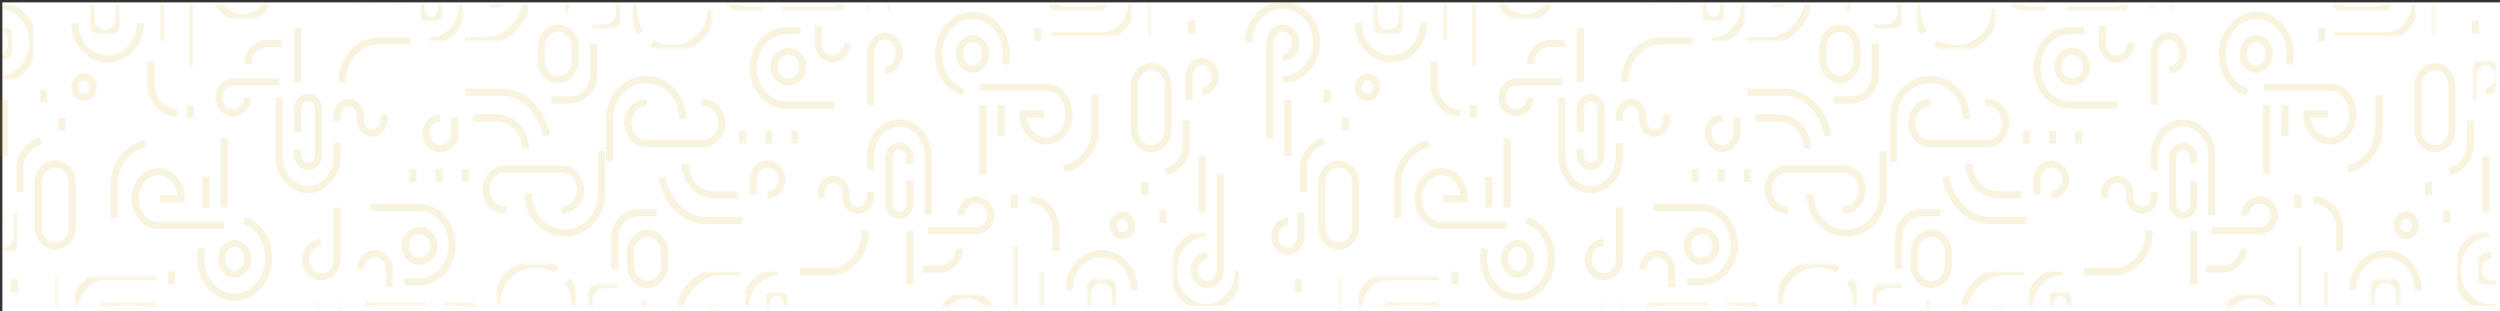 <?xml version="1.0" encoding="UTF-8"?>
<svg width="1052px" height="131px" viewBox="0 0 1052 131" version="1.1" xmlns="http://www.w3.org/2000/svg" xmlns:xlink="http://www.w3.org/1999/xlink">
    <rect x="0" y="0" width="1052" height="131" fill="#333333" stroke="none"/>
    <!-- Generator: Sketch 63 (92445) - https://sketch.com -->
    <title>Group 4</title>
    <desc>Created with Sketch.</desc>
    <defs>
        <polygon id="path-1" points="0.003 0.616 33.075 0.616 33.075 18.356 0.003 18.356"></polygon>
        <polygon id="path-3" points="0.665 0.767 23.815 0.767 23.815 10.865 0.665 10.865"></polygon>
        <polygon id="path-5" points="0.757 0.767 26.112 0.767 26.112 1.162 0.757 1.162"></polygon>
        <polygon id="path-7" points="0.08 0.767 13.31 0.767 13.31 2.239 0.08 2.239"></polygon>
        <polygon id="path-9" points="0.168 0.184 12.879 0.184 12.879 31.451 0.168 31.451"></polygon>
        <polygon id="path-11" points="0.944 0.767 25.197 0.767 25.197 6.552 0.944 6.552"></polygon>
        <polygon id="path-13" points="0.033 0.767 45.231 0.767 45.231 16.256 0.033 16.256"></polygon>
        <polygon id="path-15" points="0.102 0.767 11.125 0.767 11.125 27.037 0.102 27.037"></polygon>
        <polygon id="path-17" points="0.033 0.767 8.852 0.767 8.852 7.631 0.033 7.631"></polygon>
        <polygon id="path-19" points="0.112 0.767 27.672 0.767 27.672 16.256 0.112 16.256"></polygon>
        <polygon id="path-21" points="0.873 0.767 12.999 0.767 12.999 16.256 0.873 16.256"></polygon>
        <polygon id="path-23" points="0.132 0.767 12.258 0.767 12.258 13.022 0.132 13.022"></polygon>
        <polygon id="path-25" points="0.168 0.116 4.06 0.116 4.06 46.478 0.168 46.478"></polygon>
        <polygon id="path-27" points="0.439 0.177 25.794 0.177 25.794 1.744 0.439 1.744"></polygon>
        <polygon id="path-29" points="0.517 0.144 34.691 0.144 34.691 12.493 0.517 12.493"></polygon>
        <polygon id="path-31" points="0.3 0.144 1.3 0.144 1.3 12.493 0.3 12.493"></polygon>
        <polygon id="path-33" points="0.168 0.55 6.265 0.55 6.265 16.723 0.168 16.723"></polygon>
        <polygon id="path-35" points="0.78 0.178 27.238 0.178 27.238 1.744 0.78 1.744"></polygon>
        <polygon id="path-37" points="0.955 0.178 18.594 0.178 18.594 1.744 0.955 1.744"></polygon>
        <polygon id="path-39" points="0.359 0.178 1.359 0.178 1.359 1.744 0.359 1.744"></polygon>
        <polygon id="path-41" points="0.54 0.178 1.54 0.178 1.54 1.744 0.54 1.744"></polygon>
        <polygon id="path-43" points="0.247 0.616 33.199 0.616 33.199 18.356 0.247 18.356"></polygon>
        <polygon id="path-45" points="0.907 0.767 23.973 0.767 23.973 10.865 0.907 10.865"></polygon>
        <polygon id="path-47" points="0.002 0.767 25.265 0.767 25.265 1.162 0.002 1.162"></polygon>
        <polygon id="path-49" points="0.324 0.767 13.506 0.767 13.506 2.239 0.324 2.239"></polygon>
        <polygon id="path-51" points="0.189 0.767 24.354 0.767 24.354 6.552 0.189 6.552"></polygon>
        <polygon id="path-53" points="0.277 0.767 45.312 0.767 45.312 16.256 0.277 16.256"></polygon>
        <polygon id="path-55" points="0.345 0.767 11.329 0.767 11.329 27.037 0.345 27.037"></polygon>
        <polygon id="path-57" points="0.277 0.767 9.064 0.767 9.064 7.631 0.277 7.631"></polygon>
        <polygon id="path-59" points="0.355 0.767 27.816 0.767 27.816 16.256 0.355 16.256"></polygon>
        <polygon id="path-61" points="0.116 0.767 12.2 0.767 12.2 16.256 0.116 16.256"></polygon>
        <polygon id="path-63" points="0.375 0.767 12.458 0.767 12.458 13.022 0.375 13.022"></polygon>
        <polygon id="path-65" points="0.681 0.177 25.945 0.177 25.945 1.744 0.681 1.744"></polygon>
        <polygon id="path-67" points="0.76 0.144 34.81 0.144 34.81 12.493 0.76 12.493"></polygon>
        <polygon id="path-69" points="0.544 0.144 1.54 0.144 1.54 12.493 0.544 12.493"></polygon>
        <polygon id="path-71" points="0.025 0.178 26.387 0.178 26.387 1.744 0.025 1.744"></polygon>
        <polygon id="path-73" points="0.199 0.178 17.774 0.178 17.774 1.744 0.199 1.744"></polygon>
        <polygon id="path-75" points="0.602 0.178 1.599 0.178 1.599 1.744 0.602 1.744"></polygon>
        <polygon id="path-77" points="0.782 0.178 1.779 0.178 1.779 1.744 0.782 1.744"></polygon>
        <polygon id="path-79" points="0.476 0.767 33.428 0.767 33.428 19.496 0.476 19.496"></polygon>
        <polygon id="path-81" points="0.734 0.447 24.899 0.447 24.899 9.564 0.734 9.564"></polygon>
        <polygon id="path-83" points="0.344 0.278 12.427 0.278 12.427 0.767 0.344 0.767"></polygon>
        <polygon id="path-85" points="0.671 0.381 28.131 0.381 28.131 31.068 0.671 31.068"></polygon>
        <polygon id="path-87" points="0.456 0.852 24.621 0.852 24.621 5.655 0.456 5.655"></polygon>
        <polygon id="path-89" points="0.218 0.92 45.252 0.92 45.252 15.429 0.218 15.429"></polygon>
        <polygon id="path-91" points="0.426 0.886 11.409 0.886 11.409 26.181 0.426 26.181"></polygon>
        <polygon id="path-93" points="0.698 0.75 9.485 0.75 9.485 6.632 0.698 6.632"></polygon>
        <polygon id="path-95" points="0.878 0.92 28.337 0.92 28.337 15.429 0.878 15.429"></polygon>
        <polygon id="path-97" points="0.449 0.92 12.532 0.92 12.532 15.429 0.449 15.429"></polygon>
        <polygon id="path-99" points="0.294 0.245 12.376 0.245 12.376 11.519 0.294 11.519"></polygon>
        <polygon id="path-101" points="0.756 0.767 26.019 0.767 26.019 3.319 0.756 3.319"></polygon>
        <polygon id="path-103" points="0.858 0.767 34.908 0.767 34.908 14.104 0.858 14.104"></polygon>
        <polygon id="path-105" points="0.251 0.767 1.247 0.767 1.247 14.104 0.251 14.104"></polygon>
        <polygon id="path-107" points="0.313 0.767 26.674 0.767 26.674 3.318 0.313 3.318"></polygon>
        <polygon id="path-109" points="0.853 0.767 19.526 0.767 19.526 3.319 0.853 3.319"></polygon>
        <polygon id="path-111" points="0.192 0.767 1.189 0.767 1.189 3.319 0.192 3.319"></polygon>
        <polygon id="path-113" points="0.012 0.767 1.009 0.767 1.009 3.319 0.012 3.319"></polygon>
        <polygon id="path-115" points="0.72 0.767 33.667 0.767 33.667 19.496 0.72 19.496"></polygon>
        <polygon id="path-117" points="0.978 0.447 25.139 0.447 25.139 9.564 0.978 9.564"></polygon>
        <polygon id="path-119" points="0.588 0.278 12.668 0.278 12.668 0.767 0.588 0.767"></polygon>
        <polygon id="path-121" points="0.916 0.381 17.103 0.381 17.103 31.068 0.916 31.068"></polygon>
        <polygon id="path-123" points="0.7 0.852 24.861 0.852 24.861 5.655 0.7 5.655"></polygon>
        <polygon id="path-125" points="0.461 0.92 45.489 0.92 45.489 15.429 0.461 15.429"></polygon>
        <polygon id="path-127" points="0.669 0.886 11.651 0.886 11.651 26.181 0.669 26.181"></polygon>
        <polygon id="path-129" points="0.941 0.75 9.726 0.75 9.726 6.632 0.941 6.632"></polygon>
        <polygon id="path-131" points="0.126 0.92 27.581 0.92 27.581 15.429 0.126 15.429"></polygon>
        <polygon id="path-133" points="0.693 0.92 12.775 0.92 12.775 15.429 0.693 15.429"></polygon>
        <polygon id="path-135" points="0.538 0.245 12.618 0.245 12.618 11.519 0.538 11.519"></polygon>
        <polygon id="path-137" points="0.734 0.012 8.137 0.012 8.137 46.387 0.734 46.387"></polygon>
        <polygon id="path-139" points="0.002 0.767 25.263 0.767 25.263 3.319 0.002 3.319"></polygon>
        <polygon id="path-141" points="0.105 0.767 34.15 0.767 34.15 14.104 0.105 14.104"></polygon>
        <polygon id="path-143" points="0.495 0.767 1.491 0.767 1.491 14.104 0.495 14.104"></polygon>
        <polygon id="path-145" points="0.531 0.453 10.13 0.453 10.13 16.63 0.531 16.63"></polygon>
        <polygon id="path-147" points="0.557 0.767 26.915 0.767 26.915 3.318 0.557 3.318"></polygon>
        <polygon id="path-149" points="0.101 0.767 18.771 0.767 18.771 3.319 0.101 3.319"></polygon>
        <polygon id="path-151" points="0.436 0.767 1.433 0.767 1.433 3.319 0.436 3.319"></polygon>
        <polygon id="path-153" points="0.256 0.767 1.252 0.767 1.252 3.319 0.256 3.319"></polygon>
    </defs>
    <g id="M-TAX-WEB" stroke="none" stroke-width="1" fill="none" fill-rule="evenodd">
        <g id="B00_MTAX_WEB" transform="translate(-339, -79)">
            <g id="Group-4" transform="translate(340, 80)">
                <rect id="Rectangle-Copy-14" fill="#FFFFFF" x="0" y="0" width="1051" height="130"></rect>
                <g id="Group-554" opacity="0.128">
                    <g id="Group-140">
                        <g id="Group-3" transform="translate(208, 109.442)">
                            <mask id="mask-2" fill="white">
                                <use xlink:href="#path-1"></use>
                            </mask>
                            <g id="Clip-2"></g>
                            <path d="M33.075,28.649 L33.075,17.295 C33.075,13.661 31.923,10.298 29.967,7.559 M0.003,17.295 C0.003,8.083 7.406,0.616 16.539,0.616 C19.71,0.616 22.673,1.516 25.189,3.078" id="Stroke-1" stroke="#CCA500" stroke-width="3.018" mask="url(#mask-2)"></path>
                        </g>
                        <g id="Group-6" transform="translate(236, 0)">
                            <mask id="mask-4" fill="white">
                                <use xlink:href="#path-3"></use>
                            </mask>
                            <g id="Clip-5"></g>
                            <path d="M12.24,10.865 L17.463,10.865 C20.971,10.865 23.815,7.727 23.815,3.857 C23.815,-0.014 20.971,-3.152 17.463,-3.152 L7.017,-3.152 C3.51,-3.152 0.665,-0.014 0.665,3.857" id="Stroke-4" stroke="#CCA500" stroke-width="3.018" mask="url(#mask-4)"></path>
                        </g>
                        <g id="Group-9" transform="translate(140, 0)">
                            <mask id="mask-6" fill="white">
                                <use xlink:href="#path-5"></use>
                            </mask>
                            <g id="Clip-8"></g>
                            <path d="M26.112,-35.497 L15.842,-35.497 C12.555,-35.497 9.514,-34.22 7.036,-32.052 M15.842,1.162 C7.51,1.162 0.757,-7.045 0.757,-17.168 C0.757,-20.683 1.57,-23.967 2.983,-26.757" id="Stroke-7" stroke="#CCA500" stroke-width="3.018" mask="url(#mask-6)"></path>
                        </g>
                        <g id="Group-12" transform="translate(198, 0)">
                            <mask id="mask-8" fill="white">
                                <use xlink:href="#path-7"></use>
                            </mask>
                            <g id="Clip-11"></g>
                            <path d="M7.099,2.239 C10.529,2.239 13.31,-0.657 13.31,-4.23 C13.31,-7.802 10.529,-10.699 7.099,-10.699 L0.08,-10.699" id="Stroke-10" stroke="#CCA500" stroke-width="3.018" mask="url(#mask-8)"></path>
                        </g>
                        <g id="Group-15" transform="translate(0, 0.977)">
                            <mask id="mask-10" fill="white">
                                <use xlink:href="#path-9"></use>
                            </mask>
                            <g id="Clip-14"></g>
                            <path d="M-1.452,31.451 C6.463,31.451 12.879,24.452 12.879,15.818 C12.879,7.184 6.463,0.184 -1.452,0.184 C-9.367,0.184 -15.783,7.184 -15.783,15.818" id="Stroke-13" stroke="#CCA500" stroke-width="3.018" mask="url(#mask-10)"></path>
                        </g>
                        <g id="Group-18" transform="translate(88, 0)">
                            <mask id="mask-12" fill="white">
                                <use xlink:href="#path-11"></use>
                            </mask>
                            <g id="Clip-17"></g>
                            <path d="M0.944,-32.262 L0.944,-7.078 C0.944,0.45 6.373,6.552 13.07,6.552 C19.768,6.552 25.197,0.45 25.197,-7.078 L25.197,-13.028" id="Stroke-16" stroke="#CCA500" stroke-width="3.018" mask="url(#mask-12)"></path>
                        </g>
                        <g id="Group-21" transform="translate(176, 0)">
                            <mask id="mask-14" fill="white">
                                <use xlink:href="#path-13"></use>
                            </mask>
                            <g id="Clip-20"></g>
                            <path d="M0.033,-25.793 L26.792,-25.793 C36.976,-25.793 45.231,-16.38 45.231,-4.769 C45.231,6.843 36.976,16.256 26.792,16.256 L18.741,16.256" id="Stroke-19" stroke="#CCA500" stroke-width="3.018" mask="url(#mask-14)"></path>
                        </g>
                        <path d="M248.792,17.334 L248.792,30.659 C248.792,36.399 244.356,41.054 238.885,41.054 L231.153,41.054" id="Stroke-22" stroke="#CCA500" stroke-width="3.018"></path>
                        <path d="M62.487,24.881 L62.487,34.219 C62.487,40.971 67.423,46.445 73.511,46.445" id="Stroke-24" stroke="#CCA500" stroke-width="3.018"></path>
                        <path d="M47.053,90.651 L47.053,76.334 C47.053,68.091 52.7,61.185 60.282,59.383" id="Stroke-26" stroke="#CCA500" stroke-width="3.018"></path>
                        <path d="M194.774,37.82 L210.421,37.82 C219.431,37.82 226.978,45.643 228.948,56.148" id="Stroke-28" stroke="#CCA500" stroke-width="3.018"></path>
                        <path d="M226.744,18.772 C226.744,14.405 229.952,10.865 233.909,10.865 C237.866,10.865 241.075,14.405 241.075,18.772 L241.075,24.522 C241.075,28.889 237.866,32.428 233.909,32.428 C229.952,32.428 226.744,28.889 226.744,24.522 L226.744,18.772 Z" id="Stroke-30" stroke="#CCA500" stroke-width="3.018"></path>
                        <g id="Group-34" transform="translate(69, 0)">
                            <mask id="mask-16" fill="white">
                                <use xlink:href="#path-15"></use>
                            </mask>
                            <g id="Clip-33"></g>
                            <path d="M11.125,27.037 L11.125,-6.393 C11.125,-12.939 6.19,-18.246 0.102,-18.246" id="Stroke-32" stroke="#CCA500" stroke-width="3.018" mask="url(#mask-16)"></path>
                        </g>
                        <g id="Group-37" transform="translate(176, 0)">
                            <mask id="mask-18" fill="white">
                                <use xlink:href="#path-17"></use>
                            </mask>
                            <g id="Clip-36"></g>
                            <path d="M4.443,-3.151 C6.878,-3.151 8.852,-0.738 8.852,2.24 C8.852,5.216 6.878,7.631 4.443,7.631 C2.007,7.631 0.033,5.216 0.033,2.24 C0.033,-0.738 2.007,-3.151 4.443,-3.151 Z" id="Stroke-35" stroke="#CCA500" stroke-width="3.018" mask="url(#mask-18)"></path>
                        </g>
                        <g id="Group-40" transform="translate(166, 0)">
                            <mask id="mask-20" fill="white">
                                <use xlink:href="#path-19"></use>
                            </mask>
                            <g id="Clip-39"></g>
                            <path d="M13.892,16.256 C21.502,16.256 27.672,9.498 27.672,1.162 C27.672,-7.175 21.502,-13.933 13.892,-13.933 C6.282,-13.933 0.112,-7.175 0.112,1.162" id="Stroke-38" stroke="#CCA500" stroke-width="3.018" mask="url(#mask-20)"></path>
                        </g>
                        <path d="M134.142,101.103 C130.489,101.103 127.528,104.313 127.528,108.275 C127.528,112.237 130.489,115.449 134.142,115.449 C137.795,115.449 140.756,112.237 140.756,108.275 L140.756,86.338" id="Stroke-41" stroke="#CCA500" stroke-width="3.018"></path>
                        <path d="M58.077,8.709 C58.077,17.045 51.908,23.803 44.297,23.803 C36.686,23.803 30.517,17.045 30.517,8.709" id="Stroke-43" stroke="#CCA500" stroke-width="3.018"></path>
                        <g id="Group-47" transform="translate(55, 0)">
                            <mask id="mask-22" fill="white">
                                <use xlink:href="#path-21"></use>
                            </mask>
                            <g id="Clip-46"></g>
                            <path d="M12.999,16.256 L12.999,-2.051 C12.999,-5.636 10.285,-8.543 6.936,-8.543 C3.587,-8.543 0.873,-5.636 0.873,-2.051 L0.873,0.783" id="Stroke-45" stroke="#CCA500" stroke-width="3.018" mask="url(#mask-22)"></path>
                        </g>
                        <path d="M34.376,31.35 C36.507,31.35 38.234,33.281 38.234,35.663 C38.234,38.046 36.507,39.976 34.376,39.976 C32.245,39.976 30.518,38.046 30.518,35.663 C30.518,33.281 32.245,31.35 34.376,31.35 Z" id="Stroke-48" stroke="#CCA500" stroke-width="3.018"></path>
                        <g id="Group-52" transform="translate(37, 0)">
                            <mask id="mask-24" fill="white">
                                <use xlink:href="#path-23"></use>
                            </mask>
                            <g id="Clip-51"></g>
                            <path d="M0.132,6.572 L0.132,-11.797 C0.132,-15.359 2.847,-18.246 6.195,-18.246 C9.544,-18.246 12.258,-15.359 12.258,-11.797 L12.258,6.572 C12.258,10.134 9.544,13.022 6.195,13.022 C2.847,13.022 0.132,10.134 0.132,6.572 Z" id="Stroke-50" stroke="#CCA500" stroke-width="3.018" mask="url(#mask-24)"></path>
                        </g>
                        <path d="M171.624,16.256 L158.267,16.256 C149.814,16.256 142.962,23.979 142.962,33.507" id="Stroke-53" stroke="#CCA500" stroke-width="3.018"></path>
                        <g id="Group-57" transform="translate(0, 10.749)">
                            <mask id="mask-26" fill="white">
                                <use xlink:href="#path-25"></use>
                            </mask>
                            <g id="Clip-56"></g>
                            <path d="M-1.452,12.454 C1.592,12.454 4.06,9.692 4.06,6.285 C4.06,2.878 1.592,0.116 -1.452,0.116 C-4.496,0.116 -6.964,2.878 -6.964,6.285 L-6.964,46.478" id="Stroke-55" stroke="#CCA500" stroke-width="3.018" mask="url(#mask-26)"></path>
                        </g>
                        <path d="M184.302,48.601 C180.952,48.601 178.238,51.498 178.238,55.071 C178.238,58.644 180.952,61.54 184.302,61.54 C187.65,61.54 190.364,58.644 190.364,55.071 L190.364,48.601" id="Stroke-58" stroke="#CCA500" stroke-width="3.018"></path>
                        <path d="M221.231,80.485 C221.231,89.673 228.142,97.12 236.665,97.12 C245.188,97.12 252.098,89.673 252.098,80.485 L252.098,62.618" id="Stroke-60" stroke="#CCA500" stroke-width="3.018"></path>
                        <path d="M212.223,87.416 L211.459,87.416 C207.116,87.416 203.593,83.554 203.593,78.791 C203.593,74.027 207.116,70.165 211.459,70.165 L235.412,70.165 C239.756,70.165 243.279,74.027 243.279,78.791 C243.279,83.554 239.756,87.416 235.412,87.416 L235.177,87.416" id="Stroke-62" stroke="#CCA500" stroke-width="3.018"></path>
                        <path d="M198.081,48.601 L208.031,48.601 C214.713,48.601 220.13,54.394 220.13,61.54" id="Stroke-64" stroke="#CCA500" stroke-width="3.018"></path>
                        <path d="M97.763,101.433 C100.807,101.433 103.275,104.329 103.275,107.901 C103.275,111.474 100.807,114.37 97.763,114.37 C94.719,114.37 92.251,111.474 92.251,107.901 C92.251,104.329 94.719,101.433 97.763,101.433 Z" id="Stroke-66" stroke="#CCA500" stroke-width="3.018"></path>
                        <path d="M83.94,103.44 C81.859,112.221 86.361,121.214 93.995,123.528 C101.629,125.841 109.505,120.597 111.586,111.817 C113.668,103.035 109.166,94.042 101.531,91.729" id="Stroke-68" stroke="#CCA500" stroke-width="3.018"></path>
                        <path d="M93.354,93.885 L65.572,93.885 C60.218,93.882 55.875,88.812 55.873,82.559 C55.87,76.307 60.208,71.24 65.562,71.243 C70.917,71.246 75.259,76.317 75.261,82.57 L66.216,82.57" id="Stroke-70" stroke="#CCA500" stroke-width="3.018"></path>
                        <line x1="93.354" y1="57.227" x2="93.354" y2="86.338" id="Stroke-72" stroke="#CCA500" stroke-width="3.018"></line>
                        <g id="Group-76" transform="translate(40, 126.053)">
                            <mask id="mask-28" fill="white">
                                <use xlink:href="#path-27"></use>
                            </mask>
                            <g id="Clip-75"></g>
                            <path d="M13.117,14.194 L18.837,14.194 C22.68,14.194 25.794,11.057 25.794,7.186 C25.794,3.315 22.68,0.177 18.837,0.177 L7.396,0.177 C3.554,0.177 0.439,3.315 0.439,7.186" id="Stroke-74" stroke="#CCA500" stroke-width="3.018" mask="url(#mask-28)"></path>
                        </g>
                        <g id="Group-79" transform="translate(30, 115.305)">
                            <mask id="mask-30" fill="white">
                                <use xlink:href="#path-29"></use>
                            </mask>
                            <g id="Clip-78"></g>
                            <path d="M0.517,14.161 C0.517,6.421 6.057,0.144 12.89,0.144 L34.691,0.144" id="Stroke-77" stroke="#CCA500" stroke-width="3.018" mask="url(#mask-30)"></path>
                        </g>
                        <g id="Group-82" transform="translate(22, 115.305)">
                            <mask id="mask-32" fill="white">
                                <use xlink:href="#path-31"></use>
                            </mask>
                            <g id="Clip-81"></g>
                            <line x1="0.8" y1="0.144" x2="0.8" y2="14.16" id="Stroke-80" stroke="#CCA500" stroke-width="3.018" mask="url(#mask-32)"></line>
                        </g>
                        <line x1="85.637" y1="73.4" x2="85.637" y2="86.338" id="Stroke-83" stroke="#CCA500" stroke-width="3.018"></line>
                        <path d="M103.179,39.976 C103.179,43.548 100.486,46.445 97.164,46.445 C93.841,46.445 91.149,43.548 91.149,39.976 C91.149,36.403 93.841,33.507 97.164,33.507 L116.504,33.507" id="Stroke-85" stroke="#CCA500" stroke-width="3.018"></path>
                        <path d="M124.221,54.531 L124.221,44.935 C124.221,42.196 126.196,39.976 128.631,39.976 C131.066,39.976 133.04,42.196 133.04,44.935 L133.04,64.127 C133.04,66.867 131.066,69.087 128.631,69.087 C126.196,69.087 124.221,66.867 124.221,64.127 L124.221,61.809" id="Stroke-87" stroke="#CCA500" stroke-width="3.018"></path>
                        <path d="M116.504,39.976 L116.504,65.16 C116.504,72.688 121.933,78.79 128.63,78.79 C135.327,78.79 140.756,72.688 140.756,65.16 L140.756,59.21" id="Stroke-89" stroke="#CCA500" stroke-width="3.018"></path>
                        <path d="M117.607,17.334 L111.401,17.334 C106.913,17.334 103.276,21.196 103.276,25.959" id="Stroke-91" stroke="#CCA500" stroke-width="3.018"></path>
                        <line x1="124.221" y1="10.865" x2="124.221" y2="33.506" id="Stroke-93" stroke="#CCA500" stroke-width="3.018"></line>
                        <path d="M160.6,47.299 L160.6,49.486 C160.6,52.571 158.37,55.071 155.621,55.071 C152.871,55.071 150.641,52.571 150.641,49.486 L150.641,47.674 C150.641,44.614 148.428,42.133 145.699,42.133 C142.97,42.133 140.757,44.614 140.757,47.674 L140.757,49.904" id="Stroke-95" stroke="#CCA500" stroke-width="3.018"></path>
                        <g id="Group-99" transform="translate(0, 87.944)">
                            <mask id="mask-34" fill="white">
                                <use xlink:href="#path-33"></use>
                            </mask>
                            <g id="Clip-98"></g>
                            <path d="M0.753,4.232 C-2.291,4.232 -4.759,7.028 -4.759,10.478 C-4.759,13.926 -2.291,16.723 0.753,16.723 C3.797,16.723 6.265,13.926 6.265,10.478 L6.265,0.55" id="Stroke-97" stroke="#CCA500" stroke-width="3.018" mask="url(#mask-34)"></path>
                        </g>
                        <path d="M7.367,79.869 L7.367,69.996 C7.367,64.311 11.131,59.548 16.186,58.305" id="Stroke-100" stroke="#CCA500" stroke-width="3.018"></path>
                        <line x1="0.753" y1="64.774" x2="0.753" y2="41.054" id="Stroke-102" stroke="#CCA500" stroke-width="3.018"></line>
                        <path d="M15.084,75.951 C15.084,71.564 18.292,68.009 22.25,68.009 C26.207,68.009 29.415,71.564 29.415,75.951 L29.415,94.568 C29.415,98.955 26.207,102.511 22.25,102.511 C18.292,102.511 15.084,98.955 15.084,94.568 L15.084,75.951 Z" id="Stroke-104" stroke="#CCA500" stroke-width="3.018"></path>
                        <path d="M150.679,112.325 C150.679,108.692 153.393,105.745 156.742,105.745 C160.09,105.745 162.804,108.692 162.804,112.325 L162.804,119.762" id="Stroke-106" stroke="#CCA500" stroke-width="3.018"></path>
                        <path d="M175.482,96.042 C178.831,96.042 181.545,98.938 181.545,102.51 C181.545,106.084 178.831,108.98 175.482,108.98 C172.133,108.98 169.419,106.084 169.419,102.51 C169.419,98.938 172.133,96.042 175.482,96.042 Z" id="Stroke-108" stroke="#CCA500" stroke-width="3.018"></path>
                        <g id="Group-112" transform="translate(151, 126.053)">
                            <mask id="mask-36" fill="white">
                                <use xlink:href="#path-35"></use>
                            </mask>
                            <g id="Clip-111"></g>
                            <path d="M11.951,6.646 C11.951,10.219 9.45,13.115 6.366,13.115 C3.282,13.115 0.78,10.219 0.78,6.646 C0.78,3.074 3.282,0.178 6.366,0.178 L27.238,0.178" id="Stroke-110" stroke="#CCA500" stroke-width="3.018" mask="url(#mask-36)"></path>
                        </g>
                        <path d="M155.088,86.338 L175.319,86.338 C183.02,86.338 189.262,93.338 189.262,101.971 C189.262,110.605 183.02,117.606 175.319,117.606 L169.234,117.606" id="Stroke-113" stroke="#CCA500" stroke-width="3.018"></path>
                        <g id="Group-117" transform="translate(185, 126.053)">
                            <mask id="mask-38" fill="white">
                                <use xlink:href="#path-37"></use>
                            </mask>
                            <g id="Clip-116"></g>
                            <path d="M0.955,0.178 L7.193,0.178 C13.489,0.178 18.594,6.15 18.594,13.519 L18.594,27.131" id="Stroke-115" stroke="#CCA500" stroke-width="3.018" mask="url(#mask-38)"></path>
                        </g>
                        <g id="Group-120" transform="translate(141, 126.053)">
                            <mask id="mask-40" fill="white">
                                <use xlink:href="#path-39"></use>
                            </mask>
                            <g id="Clip-119"></g>
                            <line x1="0.854" y1="0.178" x2="0.864" y2="5.569" id="Stroke-118" stroke="#CCA500" stroke-width="3.018" mask="url(#mask-40)"></line>
                        </g>
                        <g id="Group-123" transform="translate(132, 126.053)">
                            <mask id="mask-42" fill="white">
                                <use xlink:href="#path-41"></use>
                            </mask>
                            <g id="Clip-122"></g>
                            <line x1="1.035" y1="0.178" x2="1.045" y2="5.569" id="Stroke-121" stroke="#CCA500" stroke-width="3.018" mask="url(#mask-42)"></line>
                        </g>
                        <line x1="71.301" y1="113.293" x2="71.311" y2="118.684" id="Stroke-124" stroke="#CCA500" stroke-width="3.018"></line>
                        <line x1="5.157" y1="116.527" x2="5.168" y2="121.918" id="Stroke-126" stroke="#CCA500" stroke-width="3.018"></line>
                        <line x1="25.001" y1="48.601" x2="25.011" y2="53.992" id="Stroke-128" stroke="#CCA500" stroke-width="3.018"></line>
                        <line x1="17.284" y1="36.741" x2="17.294" y2="42.132" id="Stroke-130" stroke="#CCA500" stroke-width="3.018"></line>
                        <line x1="79.018" y1="43.211" x2="79.028" y2="48.602" id="Stroke-132" stroke="#CCA500" stroke-width="3.018"></line>
                        <path d="M172.721,70.165 C172.724,71.962 172.727,73.759 172.731,75.556" id="Stroke-134" stroke="#CCA500" stroke-width="3.018"></path>
                        <path d="M183.745,70.165 C183.748,71.962 183.751,73.759 183.755,75.556" id="Stroke-136" stroke="#CCA500" stroke-width="3.018"></path>
                        <path d="M194.769,70.165 C194.772,71.962 194.776,73.759 194.779,75.556" id="Stroke-138" stroke="#CCA500" stroke-width="3.018"></path>
                    </g>
                    <g id="Group-277" transform="translate(524, 0)">
                        <g id="Group-143" transform="translate(223.191, 109.442)">
                            <mask id="mask-44" fill="white">
                                <use xlink:href="#path-43"></use>
                            </mask>
                            <g id="Clip-142"></g>
                            <path d="M33.199,28.649 L33.199,17.295 C33.199,13.661 32.051,10.298 30.102,7.559 M0.247,17.295 C0.247,8.083 7.622,0.616 16.724,0.616 C19.882,0.616 22.835,1.516 25.342,3.078" id="Stroke-141" stroke="#CCA500" stroke-width="3.018" mask="url(#mask-44)"></path>
                        </g>
                        <g id="Group-146" transform="translate(251.09, 0)">
                            <mask id="mask-46" fill="white">
                                <use xlink:href="#path-45"></use>
                            </mask>
                            <g id="Clip-145"></g>
                            <path d="M12.44,10.865 L17.644,10.865 C21.139,10.865 23.973,7.727 23.973,3.857 C23.973,-0.014 21.139,-3.152 17.644,-3.152 L7.236,-3.152 C3.741,-3.152 0.907,-0.014 0.907,3.857" id="Stroke-144" stroke="#CCA500" stroke-width="3.018" mask="url(#mask-46)"></path>
                        </g>
                        <g id="Group-149" transform="translate(156.433, 0)">
                            <mask id="mask-48" fill="white">
                                <use xlink:href="#path-47"></use>
                            </mask>
                            <g id="Clip-148"></g>
                            <path d="M25.265,-35.497 L15.032,-35.497 C11.757,-35.497 8.727,-34.22 6.259,-32.052 M15.032,1.162 C6.73,1.162 0.002,-7.045 0.002,-17.168 C0.002,-20.683 0.812,-23.967 2.22,-26.757" id="Stroke-147" stroke="#CCA500" stroke-width="3.018" mask="url(#mask-48)"></path>
                        </g>
                        <g id="Group-152" transform="translate(213.227, 0)">
                            <mask id="mask-50" fill="white">
                                <use xlink:href="#path-49"></use>
                            </mask>
                            <g id="Clip-151"></g>
                            <path d="M7.317,2.239 C10.735,2.239 13.506,-0.657 13.506,-4.23 C13.506,-7.802 10.735,-10.699 7.317,-10.699 L0.324,-10.699" id="Stroke-150" stroke="#CCA500" stroke-width="3.018" mask="url(#mask-50)"></path>
                        </g>
                        <path d="M14.739,32.429 C22.626,32.429 29.019,25.429 29.019,16.795 C29.019,8.161 22.626,1.161 14.739,1.161 C6.853,1.161 0.46,8.161 0.46,16.795" id="Stroke-153" stroke="#CCA500" stroke-width="3.018"></path>
                        <g id="Group-157" transform="translate(104.621, 0)">
                            <mask id="mask-52" fill="white">
                                <use xlink:href="#path-51"></use>
                            </mask>
                            <g id="Clip-156"></g>
                            <path d="M0.189,-32.262 L0.189,-7.078 C0.189,0.45 5.598,6.552 12.271,6.552 C18.944,6.552 24.354,0.45 24.354,-7.078 L24.354,-13.028" id="Stroke-155" stroke="#CCA500" stroke-width="3.018" mask="url(#mask-52)"></path>
                        </g>
                        <g id="Group-160" transform="translate(191.307, 0)">
                            <mask id="mask-54" fill="white">
                                <use xlink:href="#path-53"></use>
                            </mask>
                            <g id="Clip-159"></g>
                            <path d="M0.277,-25.793 L26.939,-25.793 C37.086,-25.793 45.312,-16.38 45.312,-4.769 C45.312,6.843 37.086,16.256 26.939,16.256 L18.918,16.256" id="Stroke-158" stroke="#CCA500" stroke-width="3.018" mask="url(#mask-54)"></path>
                        </g>
                        <path d="M264.079,17.334 L264.079,30.659 C264.079,36.399 259.66,41.054 254.209,41.054 L246.505,41.054" id="Stroke-161" stroke="#CCA500" stroke-width="3.018"></path>
                        <path d="M78.447,24.881 L78.447,34.219 C78.447,40.971 83.365,46.445 89.431,46.445" id="Stroke-163" stroke="#CCA500" stroke-width="3.018"></path>
                        <path d="M63.069,90.651 L63.069,76.334 C63.069,68.091 68.695,61.185 76.25,59.383" id="Stroke-165" stroke="#CCA500" stroke-width="3.018"></path>
                        <path d="M210.257,37.82 L225.847,37.82 C234.824,37.82 242.345,45.643 244.308,56.148" id="Stroke-167" stroke="#CCA500" stroke-width="3.018"></path>
                        <path d="M242.111,18.772 C242.111,14.405 245.308,10.865 249.251,10.865 C253.194,10.865 256.39,14.405 256.39,18.772 L256.39,24.522 C256.39,28.889 253.194,32.428 249.251,32.428 C245.308,32.428 242.111,28.889 242.111,24.522 L242.111,18.772 Z" id="Stroke-169" stroke="#CCA500" stroke-width="3.018"></path>
                        <g id="Group-173" transform="translate(84.693, 0)">
                            <mask id="mask-56" fill="white">
                                <use xlink:href="#path-55"></use>
                            </mask>
                            <g id="Clip-172"></g>
                            <path d="M11.329,27.037 L11.329,-6.393 C11.329,-12.939 6.411,-18.246 0.345,-18.246" id="Stroke-171" stroke="#CCA500" stroke-width="3.018" mask="url(#mask-56)"></path>
                        </g>
                        <g id="Group-176" transform="translate(191.307, 0)">
                            <mask id="mask-58" fill="white">
                                <use xlink:href="#path-57"></use>
                            </mask>
                            <g id="Clip-175"></g>
                            <path d="M4.67,-3.151 C7.098,-3.151 9.064,-0.738 9.064,2.24 C9.064,5.216 7.098,7.631 4.67,7.631 C2.244,7.631 0.277,5.216 0.277,2.24 C0.277,-0.738 2.244,-3.151 4.67,-3.151 Z" id="Stroke-174" stroke="#CCA500" stroke-width="3.018" mask="url(#mask-58)"></path>
                        </g>
                        <g id="Group-179" transform="translate(181.343, 0)">
                            <mask id="mask-60" fill="white">
                                <use xlink:href="#path-59"></use>
                            </mask>
                            <g id="Clip-178"></g>
                            <path d="M14.085,16.256 C21.668,16.256 27.816,9.498 27.816,1.162 C27.816,-7.175 21.668,-13.933 14.085,-13.933 C6.503,-13.933 0.355,-7.175 0.355,1.162" id="Stroke-177" stroke="#CCA500" stroke-width="3.018" mask="url(#mask-60)"></path>
                        </g>
                        <path d="M149.845,101.103 C146.205,101.103 143.254,104.313 143.254,108.275 C143.254,112.237 146.205,115.449 149.845,115.449 C153.483,115.449 156.435,112.237 156.435,108.275 L156.435,86.338" id="Stroke-180" stroke="#CCA500" stroke-width="3.018"></path>
                        <path d="M74.054,8.709 C74.054,17.045 67.906,23.803 60.323,23.803 C52.74,23.803 46.593,17.045 46.593,8.709" id="Stroke-182" stroke="#CCA500" stroke-width="3.018"></path>
                        <g id="Group-186" transform="translate(71.74, 0)">
                            <mask id="mask-62" fill="white">
                                <use xlink:href="#path-61"></use>
                            </mask>
                            <g id="Clip-185"></g>
                            <path d="M12.2,16.256 L12.2,-2.051 C12.2,-5.636 9.494,-8.543 6.159,-8.543 C2.822,-8.543 0.116,-5.636 0.116,-2.051 L0.116,0.783" id="Stroke-184" stroke="#CCA500" stroke-width="3.018" mask="url(#mask-62)"></path>
                        </g>
                        <path d="M50.438,31.35 C52.561,31.35 54.282,33.281 54.282,35.663 C54.282,38.046 52.561,39.976 50.438,39.976 C48.314,39.976 46.594,38.046 46.594,35.663 C46.594,33.281 48.314,31.35 50.438,31.35 Z" id="Stroke-187" stroke="#CCA500" stroke-width="3.018"></path>
                        <g id="Group-191" transform="translate(52.809, 0)">
                            <mask id="mask-64" fill="white">
                                <use xlink:href="#path-63"></use>
                            </mask>
                            <g id="Clip-190"></g>
                            <path d="M0.375,6.572 L0.375,-11.797 C0.375,-15.359 3.08,-18.246 6.415,-18.246 C9.752,-18.246 12.458,-15.359 12.458,-11.797 L12.458,6.572 C12.458,10.134 9.752,13.022 6.415,13.022 C3.08,13.022 0.375,10.134 0.375,6.572 Z" id="Stroke-189" stroke="#CCA500" stroke-width="3.018" mask="url(#mask-64)"></path>
                        </g>
                        <path d="M187.191,16.256 L173.882,16.256 C165.459,16.256 158.631,23.979 158.631,33.507" id="Stroke-192" stroke="#CCA500" stroke-width="3.018"></path>
                        <path d="M14.739,23.202 C17.772,23.202 20.231,20.441 20.231,17.034 C20.231,13.627 17.772,10.865 14.739,10.865 C11.706,10.865 9.247,13.627 9.247,17.034 L9.247,57.227" id="Stroke-194" stroke="#CCA500" stroke-width="3.018"></path>
                        <path d="M199.822,48.601 C196.486,48.601 193.782,51.498 193.782,55.071 C193.782,58.644 196.486,61.54 199.822,61.54 C203.159,61.54 205.863,58.644 205.863,55.071 L205.863,48.601" id="Stroke-196" stroke="#CCA500" stroke-width="3.018"></path>
                        <path d="M236.619,80.485 C236.619,89.673 243.504,97.12 251.997,97.12 C260.489,97.12 267.375,89.673 267.375,80.485 L267.375,62.618" id="Stroke-198" stroke="#CCA500" stroke-width="3.018"></path>
                        <path d="M227.643,87.416 L226.882,87.416 C222.554,87.416 219.044,83.554 219.044,78.791 C219.044,74.027 222.554,70.165 226.882,70.165 L250.749,70.165 C255.077,70.165 258.588,74.027 258.588,78.791 C258.588,83.554 255.077,87.416 250.749,87.416 L250.515,87.416" id="Stroke-200" stroke="#CCA500" stroke-width="3.018"></path>
                        <path d="M213.552,48.601 L223.465,48.601 C230.124,48.601 235.521,54.394 235.521,61.54" id="Stroke-202" stroke="#CCA500" stroke-width="3.018"></path>
                        <path d="M113.597,101.433 C116.63,101.433 119.089,104.329 119.089,107.901 C119.089,111.474 116.63,114.37 113.597,114.37 C110.563,114.37 108.104,111.474 108.104,107.901 C108.104,104.329 110.563,101.433 113.597,101.433 Z" id="Stroke-204" stroke="#CCA500" stroke-width="3.018"></path>
                        <path d="M99.824,103.44 C97.749,112.221 102.236,121.214 109.842,123.528 C117.449,125.841 125.295,120.597 127.37,111.817 C129.443,103.035 124.958,94.042 117.351,91.729" id="Stroke-206" stroke="#CCA500" stroke-width="3.018"></path>
                        <path d="M109.203,93.885 L81.521,93.885 C76.186,93.882 71.859,88.812 71.857,82.559 C71.855,76.307 76.176,71.24 81.511,71.243 C86.847,71.246 91.173,76.317 91.175,82.57 L82.163,82.57" id="Stroke-208" stroke="#CCA500" stroke-width="3.018"></path>
                        <line x1="109.203" y1="57.227" x2="109.203" y2="86.338" id="Stroke-210" stroke="#CCA500" stroke-width="3.018"></line>
                        <g id="Group-214" transform="translate(55.798, 126.053)">
                            <mask id="mask-66" fill="white">
                                <use xlink:href="#path-65"></use>
                            </mask>
                            <g id="Clip-213"></g>
                            <path d="M13.313,14.194 L19.013,14.194 C22.841,14.194 25.945,11.057 25.945,7.186 C25.945,3.315 22.841,0.177 19.013,0.177 L7.613,0.177 C3.784,0.177 0.681,3.315 0.681,7.186" id="Stroke-212" stroke="#CCA500" stroke-width="3.018" mask="url(#mask-66)"></path>
                        </g>
                        <g id="Group-217" transform="translate(45.834, 115.305)">
                            <mask id="mask-68" fill="white">
                                <use xlink:href="#path-67"></use>
                            </mask>
                            <g id="Clip-216"></g>
                            <path d="M0.76,14.161 C0.76,6.421 6.279,0.144 13.088,0.144 L34.81,0.144" id="Stroke-215" stroke="#CCA500" stroke-width="3.018" mask="url(#mask-68)"></path>
                        </g>
                        <g id="Group-220" transform="translate(37.863, 115.305)">
                            <mask id="mask-70" fill="white">
                                <use xlink:href="#path-69"></use>
                            </mask>
                            <g id="Clip-219"></g>
                            <line x1="1.042" y1="0.144" x2="1.042" y2="14.16" id="Stroke-218" stroke="#CCA500" stroke-width="3.018" mask="url(#mask-70)"></line>
                        </g>
                        <line x1="101.514" y1="73.4" x2="101.514" y2="86.338" id="Stroke-221" stroke="#CCA500" stroke-width="3.018"></line>
                        <path d="M118.993,39.976 C118.993,43.548 116.31,46.445 112.999,46.445 C109.689,46.445 107.006,43.548 107.006,39.976 C107.006,36.403 109.689,33.507 112.999,33.507 L132.269,33.507" id="Stroke-223" stroke="#CCA500" stroke-width="3.018"></path>
                        <path d="M139.959,54.531 L139.959,44.935 C139.959,42.196 141.926,39.976 144.352,39.976 C146.779,39.976 148.746,42.196 148.746,44.935 L148.746,64.127 C148.746,66.867 146.779,69.087 144.352,69.087 C141.926,69.087 139.959,66.867 139.959,64.127 L139.959,61.809" id="Stroke-225" stroke="#CCA500" stroke-width="3.018"></path>
                        <path d="M132.27,39.976 L132.27,65.16 C132.27,72.688 137.679,78.79 144.352,78.79 C151.025,78.79 156.435,72.688 156.435,65.16 L156.435,59.21" id="Stroke-227" stroke="#CCA500" stroke-width="3.018"></path>
                        <path d="M133.368,17.334 L127.184,17.334 C122.714,17.334 119.089,21.196 119.089,25.959" id="Stroke-229" stroke="#CCA500" stroke-width="3.018"></path>
                        <line x1="139.959" y1="10.865" x2="139.959" y2="33.506" id="Stroke-231" stroke="#CCA500" stroke-width="3.018"></line>
                        <path d="M176.206,47.299 L176.206,49.486 C176.206,52.571 173.985,55.071 171.245,55.071 C168.505,55.071 166.283,52.571 166.283,49.486 L166.283,47.674 C166.283,44.614 164.078,42.133 161.36,42.133 C158.64,42.133 156.435,44.614 156.435,47.674 L156.435,49.904" id="Stroke-233" stroke="#CCA500" stroke-width="3.018"></path>
                        <path d="M16.936,92.176 C13.902,92.176 11.443,94.973 11.443,98.422 C11.443,101.87 13.902,104.667 16.936,104.667 C19.969,104.667 22.429,101.87 22.429,98.422 L22.429,88.494" id="Stroke-235" stroke="#CCA500" stroke-width="3.018"></path>
                        <path d="M23.527,79.869 L23.527,69.996 C23.527,64.311 27.277,59.548 32.314,58.305" id="Stroke-237" stroke="#CCA500" stroke-width="3.018"></path>
                        <line x1="16.936" y1="64.774" x2="16.936" y2="41.054" id="Stroke-239" stroke="#CCA500" stroke-width="3.018"></line>
                        <path d="M31.216,75.951 C31.216,71.564 34.412,68.009 38.355,68.009 C42.298,68.009 45.495,71.564 45.495,75.951 L45.495,94.568 C45.495,98.955 42.298,102.511 38.355,102.511 C34.412,102.511 31.216,98.955 31.216,94.568 L31.216,75.951 Z" id="Stroke-241" stroke="#CCA500" stroke-width="3.018"></path>
                        <path d="M166.32,112.325 C166.32,108.692 169.025,105.745 172.361,105.745 C175.698,105.745 178.403,108.692 178.403,112.325 L178.403,119.762" id="Stroke-243" stroke="#CCA500" stroke-width="3.018"></path>
                        <path d="M191.035,96.042 C194.372,96.042 197.075,98.938 197.075,102.51 C197.075,106.084 194.372,108.98 191.035,108.98 C187.698,108.98 184.994,106.084 184.994,102.51 C184.994,98.938 187.698,96.042 191.035,96.042 Z" id="Stroke-245" stroke="#CCA500" stroke-width="3.018"></path>
                        <g id="Group-249" transform="translate(167.394, 126.053)">
                            <mask id="mask-72" fill="white">
                                <use xlink:href="#path-71"></use>
                            </mask>
                            <g id="Clip-248"></g>
                            <path d="M11.156,6.646 C11.156,10.219 8.664,13.115 5.591,13.115 C2.517,13.115 0.025,10.219 0.025,6.646 C0.025,3.074 2.517,0.178 5.591,0.178 L26.387,0.178" id="Stroke-247" stroke="#CCA500" stroke-width="3.018" mask="url(#mask-72)"></path>
                        </g>
                        <path d="M170.714,86.338 L190.872,86.338 C198.545,86.338 204.765,93.338 204.765,101.971 C204.765,110.605 198.545,117.606 190.872,117.606 L184.809,117.606" id="Stroke-250" stroke="#CCA500" stroke-width="3.018"></path>
                        <g id="Group-254" transform="translate(201.271, 126.053)">
                            <mask id="mask-74" fill="white">
                                <use xlink:href="#path-73"></use>
                            </mask>
                            <g id="Clip-253"></g>
                            <path d="M0.199,0.178 L6.414,0.178 C12.688,0.178 17.774,6.15 17.774,13.519 L17.774,27.131" id="Stroke-252" stroke="#CCA500" stroke-width="3.018" mask="url(#mask-74)"></path>
                        </g>
                        <g id="Group-257" transform="translate(156.433, 126.053)">
                            <mask id="mask-76" fill="white">
                                <use xlink:href="#path-75"></use>
                            </mask>
                            <g id="Clip-256"></g>
                            <line x1="1.095" y1="0.178" x2="1.105" y2="5.569" id="Stroke-255" stroke="#CCA500" stroke-width="3.018" mask="url(#mask-76)"></line>
                        </g>
                        <g id="Group-260" transform="translate(147.466, 126.053)">
                            <mask id="mask-78" fill="white">
                                <use xlink:href="#path-77"></use>
                            </mask>
                            <g id="Clip-259"></g>
                            <line x1="1.275" y1="0.178" x2="1.285" y2="5.569" id="Stroke-258" stroke="#CCA500" stroke-width="3.018" mask="url(#mask-78)"></line>
                        </g>
                        <line x1="87.23" y1="113.293" x2="87.24" y2="118.684" id="Stroke-261" stroke="#CCA500" stroke-width="3.018"></line>
                        <line x1="21.325" y1="116.527" x2="21.335" y2="121.918" id="Stroke-263" stroke="#CCA500" stroke-width="3.018"></line>
                        <line x1="41.096" y1="48.601" x2="41.106" y2="53.992" id="Stroke-265" stroke="#CCA500" stroke-width="3.018"></line>
                        <line x1="33.407" y1="36.741" x2="33.417" y2="42.132" id="Stroke-267" stroke="#CCA500" stroke-width="3.018"></line>
                        <line x1="94.919" y1="43.211" x2="94.929" y2="48.602" id="Stroke-269" stroke="#CCA500" stroke-width="3.018"></line>
                        <path d="M188.283,70.165 C188.287,71.962 188.29,73.759 188.293,75.556" id="Stroke-271" stroke="#CCA500" stroke-width="3.018"></path>
                        <path d="M199.268,70.165 C199.271,71.962 199.275,73.759 199.278,75.556" id="Stroke-273" stroke="#CCA500" stroke-width="3.018"></path>
                        <path d="M210.252,70.165 C210.256,71.962 210.259,73.759 210.262,75.556" id="Stroke-275" stroke="#CCA500" stroke-width="3.018"></path>
                    </g>
                    <g id="Group-414" transform="translate(246, 0)">
                        <g id="Group-280" transform="translate(18.931, 0)">
                            <mask id="mask-80" fill="white">
                                <use xlink:href="#path-79"></use>
                            </mask>
                            <g id="Clip-279"></g>
                            <path d="M0.476,-8.545 L0.476,2.813 C0.476,6.448 1.623,9.812 3.572,12.551 M33.428,2.813 C33.428,12.027 26.052,19.496 16.952,19.496 C13.792,19.496 10.84,18.596 8.333,17.034" id="Stroke-278" stroke="#CCA500" stroke-width="3.018" mask="url(#mask-80)"></path>
                        </g>
                        <g id="Group-283" transform="translate(0, 118.271)">
                            <mask id="mask-82" fill="white">
                                <use xlink:href="#path-81"></use>
                            </mask>
                            <g id="Clip-282"></g>
                            <path d="M12.816,0.447 L7.364,0.447 C3.704,0.447 0.734,3.586 0.734,7.458 C0.734,11.329 3.704,14.468 7.364,14.468 L18.269,14.468 C21.93,14.468 24.899,11.329 24.899,7.458" id="Stroke-281" stroke="#CCA500" stroke-width="3.018" mask="url(#mask-82)"></path>
                        </g>
                        <g id="Group-288" transform="translate(49.819, 127.068)">
                            <mask id="mask-84" fill="white">
                                <use xlink:href="#path-83"></use>
                            </mask>
                            <g id="Clip-287"></g>
                            <path d="M6.016,0.278 C2.883,0.278 0.344,3.175 0.344,6.75 C0.344,10.324 2.883,13.221 6.016,13.221 L12.427,13.221" id="Stroke-286" stroke="#CCA500" stroke-width="3.018" mask="url(#mask-84)"></path>
                        </g>
                        <g id="Group-291" transform="translate(246.105, 96.767)">
                            <mask id="mask-86" fill="white">
                                <use xlink:href="#path-85"></use>
                            </mask>
                            <g id="Clip-290"></g>
                            <path d="M14.401,0.381 C6.818,0.381 0.671,7.383 0.671,16.02 C0.671,24.656 6.818,31.658 14.401,31.658 C21.983,31.658 28.131,24.656 28.131,16.02" id="Stroke-289" stroke="#CCA500" stroke-width="3.018" mask="url(#mask-86)"></path>
                        </g>
                        <g id="Group-294" transform="translate(147.464, 122.181)">
                            <mask id="mask-88" fill="white">
                                <use xlink:href="#path-87"></use>
                            </mask>
                            <g id="Clip-293"></g>
                            <path d="M24.621,39.678 L24.621,14.486 C24.621,6.956 19.211,0.852 12.538,0.852 C5.866,0.852 0.456,6.956 0.456,14.486 L0.456,20.438" id="Stroke-292" stroke="#CCA500" stroke-width="3.018" mask="url(#mask-88)"></path>
                        </g>
                        <g id="Group-297" transform="translate(37.862, 112.406)">
                            <mask id="mask-90" fill="white">
                                <use xlink:href="#path-89"></use>
                            </mask>
                            <g id="Clip-296"></g>
                            <path d="M45.252,42.981 L18.59,42.981 C8.444,42.981 0.218,33.566 0.218,21.951 C0.218,10.336 8.444,0.92 18.59,0.92 L26.611,0.92" id="Stroke-295" stroke="#CCA500" stroke-width="3.018" mask="url(#mask-90)"></path>
                        </g>
                        <path d="M11.718,112.248 L11.718,98.919 C11.718,93.177 16.138,88.521 21.589,88.521 L29.293,88.521" id="Stroke-298" stroke="#CCA500" stroke-width="3.018"></path>
                        <path d="M197.348,104.698 L197.348,95.358 C197.348,88.603 192.429,83.128 186.365,83.128" id="Stroke-300" stroke="#CCA500" stroke-width="3.018"></path>
                        <path d="M213.824,38.909 L213.824,53.23 C213.824,61.476 208.198,68.383 200.643,70.186" id="Stroke-302" stroke="#CCA500" stroke-width="3.018"></path>
                        <path d="M65.54,91.756 L49.949,91.756 C40.972,91.756 33.452,83.931 31.49,73.421" id="Stroke-304" stroke="#CCA500" stroke-width="3.018"></path>
                        <path d="M32.588,110.81 C32.588,115.178 29.391,118.718 25.448,118.718 C21.506,118.718 18.309,115.178 18.309,110.81 L18.309,105.057 C18.309,100.689 21.506,97.149 25.448,97.149 C29.391,97.149 32.588,100.689 32.588,105.057 L32.588,110.81 Z" id="Stroke-306" stroke="#CCA500" stroke-width="3.018"></path>
                        <g id="Group-310" transform="translate(179.348, 101.655)">
                            <mask id="mask-92" fill="white">
                                <use xlink:href="#path-91"></use>
                            </mask>
                            <g id="Clip-309"></g>
                            <path d="M0.426,0.886 L0.426,34.327 C0.426,40.876 5.344,46.183 11.409,46.183" id="Stroke-308" stroke="#CCA500" stroke-width="3.018" mask="url(#mask-92)"></path>
                        </g>
                        <g id="Group-313" transform="translate(74.728, 121.203)">
                            <mask id="mask-94" fill="white">
                                <use xlink:href="#path-93"></use>
                            </mask>
                            <g id="Clip-312"></g>
                            <path d="M5.091,11.536 C2.663,11.536 0.698,9.121 0.698,6.143 C0.698,3.165 2.663,0.75 5.091,0.75 C7.518,0.75 9.485,3.165 9.485,6.143 C9.485,9.121 7.518,11.536 5.091,11.536 Z" id="Stroke-311" stroke="#CCA500" stroke-width="3.018" mask="url(#mask-94)"></path>
                        </g>
                        <g id="Group-316" transform="translate(65.761, 112.406)">
                            <mask id="mask-96" fill="white">
                                <use xlink:href="#path-95"></use>
                            </mask>
                            <g id="Clip-315"></g>
                            <path d="M14.608,0.92 C7.025,0.92 0.878,7.68 0.878,16.018 C0.878,24.358 7.025,31.118 14.608,31.118 C22.189,31.118 28.337,24.358 28.337,16.018" id="Stroke-314" stroke="#CCA500" stroke-width="3.018" mask="url(#mask-96)"></path>
                        </g>
                        <path d="M125.403,28.454 C128.739,28.454 131.443,25.242 131.443,21.279 C131.443,17.317 128.739,14.104 125.403,14.104 C122.066,14.104 119.362,17.317 119.362,21.279 L119.362,43.223" id="Stroke-317" stroke="#CCA500" stroke-width="3.018"></path>
                        <path d="M202.84,120.876 C202.84,112.536 208.987,105.777 216.569,105.777 C224.153,105.777 230.3,112.536 230.3,120.876" id="Stroke-319" stroke="#CCA500" stroke-width="3.018"></path>
                        <g id="Group-323" transform="translate(190.308, 112.406)">
                            <mask id="mask-98" fill="white">
                                <use xlink:href="#path-97"></use>
                            </mask>
                            <g id="Clip-322"></g>
                            <path d="M0.449,0.92 L0.449,19.232 C0.449,22.819 3.154,25.725 6.49,25.725 C9.827,25.725 12.532,22.819 12.532,19.232 L12.532,16.398" id="Stroke-321" stroke="#CCA500" stroke-width="3.018" mask="url(#mask-98)"></path>
                        </g>
                        <path d="M225.357,98.227 C223.234,98.227 221.513,96.295 221.513,93.912 C221.513,91.53 223.234,89.599 225.357,89.599 C227.48,89.599 229.201,91.53 229.201,93.912 C229.201,96.295 227.48,98.227 225.357,98.227 Z" id="Stroke-324" stroke="#CCA500" stroke-width="3.018"></path>
                        <g id="Group-328" transform="translate(210.236, 116.316)">
                            <mask id="mask-100" fill="white">
                                <use xlink:href="#path-99"></use>
                            </mask>
                            <g id="Clip-327"></g>
                            <path d="M12.376,6.696 L12.376,25.071 C12.376,28.634 9.671,31.521 6.335,31.521 C2.998,31.521 0.294,28.634 0.294,25.071 L0.294,6.696 C0.294,3.133 2.998,0.245 6.335,0.245 C9.671,0.245 12.376,3.133 12.376,6.696 Z" id="Stroke-326" stroke="#CCA500" stroke-width="3.018" mask="url(#mask-100)"></path>
                        </g>
                        <path d="M89.705,113.326 L102.501,113.326 C110.6,113.326 117.165,105.6 117.165,96.07" id="Stroke-329" stroke="#CCA500" stroke-width="3.018"></path>
                        <path d="M261.055,106.378 C258.021,106.378 255.563,109.14 255.563,112.548 C255.563,115.956 258.021,118.718 261.055,118.718 C264.088,118.718 266.547,115.956 266.547,112.548 L266.547,72.343" id="Stroke-331" stroke="#CCA500" stroke-width="3.018"></path>
                        <path d="M75.974,80.971 C79.311,80.971 82.015,78.073 82.015,74.5 C82.015,70.926 79.311,68.029 75.974,68.029 C72.638,68.029 69.934,70.926 69.934,74.5 L69.934,80.971" id="Stroke-333" stroke="#CCA500" stroke-width="3.018"></path>
                        <path d="M40.277,49.077 C40.277,39.888 33.391,32.438 24.899,32.438 C16.407,32.438 9.522,39.888 9.522,49.077 L9.522,66.951" id="Stroke-335" stroke="#CCA500" stroke-width="3.018"></path>
                        <path d="M48.154,42.145 L48.915,42.145 C53.242,42.145 56.753,46.008 56.753,50.773 C56.753,55.538 53.242,59.401 48.915,59.401 L25.049,59.401 C20.721,59.401 17.21,55.538 17.21,50.773 C17.21,46.008 20.721,42.145 25.049,42.145 L25.283,42.145" id="Stroke-337" stroke="#CCA500" stroke-width="3.018"></path>
                        <path d="M63.343,80.971 L53.43,80.971 C46.772,80.971 41.375,75.176 41.375,68.029" id="Stroke-339" stroke="#CCA500" stroke-width="3.018"></path>
                        <path d="M162.199,28.124 C159.166,28.124 156.707,25.227 156.707,21.653 C156.707,18.08 159.166,15.182 162.199,15.182 C165.232,15.182 167.691,18.08 167.691,21.653 C167.691,25.227 165.232,28.124 162.199,28.124 Z" id="Stroke-341" stroke="#CCA500" stroke-width="3.018"></path>
                        <path d="M175.972,26.115 C178.046,17.332 173.56,8.336 165.953,6.022 C158.347,3.708 150.5,8.953 148.426,17.738 C146.352,26.521 150.838,35.517 158.445,37.831" id="Stroke-343" stroke="#CCA500" stroke-width="3.018"></path>
                        <path d="M165.495,35.673 L193.176,35.673 C198.511,35.676 202.838,40.749 202.84,47.003 C202.842,53.258 198.521,58.326 193.185,58.322 C187.85,58.319 183.524,53.247 183.522,46.993 L192.534,46.993" id="Stroke-345" stroke="#CCA500" stroke-width="3.018"></path>
                        <line x1="166.592" y1="72.343" x2="166.592" y2="43.223" id="Stroke-347" stroke="#CCA500" stroke-width="3.018"></line>
                        <g id="Group-351" transform="translate(193.297, 0)">
                            <mask id="mask-102" fill="white">
                                <use xlink:href="#path-101"></use>
                            </mask>
                            <g id="Clip-350"></g>
                            <path d="M13.388,-10.702 L7.687,-10.702 C3.859,-10.702 0.756,-7.564 0.756,-3.692 C0.756,0.18 3.859,3.319 7.687,3.319 L19.088,3.319 C22.916,3.319 26.019,0.18 26.019,-3.692" id="Stroke-349" stroke="#CCA500" stroke-width="3.018" mask="url(#mask-102)"></path>
                        </g>
                        <g id="Group-354" transform="translate(194.293, 0)">
                            <mask id="mask-104" fill="white">
                                <use xlink:href="#path-103"></use>
                            </mask>
                            <g id="Clip-353"></g>
                            <path d="M34.908,0.083 C34.908,7.825 29.388,14.104 22.58,14.104 L0.858,14.104" id="Stroke-352" stroke="#CCA500" stroke-width="3.018" mask="url(#mask-104)"></path>
                        </g>
                        <g id="Group-357" transform="translate(236.141, 0)">
                            <mask id="mask-106" fill="white">
                                <use xlink:href="#path-105"></use>
                            </mask>
                            <g id="Clip-356"></g>
                            <line x1="0.749" y1="14.104" x2="0.749" y2="0.083" id="Stroke-355" stroke="#CCA500" stroke-width="3.018" mask="url(#mask-106)"></line>
                        </g>
                        <line x1="174.281" y1="56.165" x2="174.281" y2="43.224" id="Stroke-358" stroke="#CCA500" stroke-width="3.018"></line>
                        <path d="M157.38,89.599 C157.38,86.025 160.18,83.128 163.634,83.128 C167.088,83.128 169.888,86.025 169.888,89.599 C169.888,93.173 167.088,96.07 163.634,96.07 L143.527,96.07" id="Stroke-360" stroke="#CCA500" stroke-width="3.018"></path>
                        <path d="M135.838,75.039 L135.838,84.638 C135.838,87.378 133.87,89.599 131.444,89.599 C129.018,89.599 127.051,87.378 127.051,84.638 L127.051,65.44 C127.051,62.7 129.018,60.479 131.444,60.479 C133.87,60.479 135.838,62.7 135.838,65.44 L135.838,67.759" id="Stroke-362" stroke="#CCA500" stroke-width="3.018"></path>
                        <path d="M143.527,89.599 L143.527,64.407 C143.527,56.877 138.116,50.773 131.444,50.773 C124.771,50.773 119.362,56.877 119.362,64.407 L119.362,70.359" id="Stroke-364" stroke="#CCA500" stroke-width="3.018"></path>
                        <path d="M141.33,112.248 L147.989,112.248 C152.804,112.248 156.708,108.385 156.708,103.62" id="Stroke-366" stroke="#CCA500" stroke-width="3.018"></path>
                        <line x1="135.838" y1="118.718" x2="135.838" y2="96.07" id="Stroke-368" stroke="#CCA500" stroke-width="3.018"></line>
                        <path d="M98.492,82.274 L98.492,80.086 C98.492,77.001 100.838,74.5 103.729,74.5 C106.621,74.5 108.967,77.001 108.967,80.086 L108.967,81.898 C108.967,84.96 111.295,87.442 114.164,87.442 C117.034,87.442 119.361,84.96 119.361,81.898 L119.361,79.668" id="Stroke-370" stroke="#CCA500" stroke-width="3.018"></path>
                        <path d="M258.858,37.384 C261.891,37.384 264.35,34.586 264.35,31.136 C264.35,27.686 261.891,24.889 258.858,24.889 C255.825,24.889 253.366,27.686 253.366,31.136 L253.366,41.067" id="Stroke-372" stroke="#CCA500" stroke-width="3.018"></path>
                        <path d="M252.268,49.694 L252.268,59.57 C252.268,65.257 248.517,70.021 243.481,71.265" id="Stroke-374" stroke="#CCA500" stroke-width="3.018"></path>
                        <line x1="258.858" y1="64.793" x2="258.858" y2="88.521" id="Stroke-376" stroke="#CCA500" stroke-width="3.018"></line>
                        <path d="M244.579,53.614 C244.579,58.001 241.383,61.557 237.439,61.557 C233.496,61.557 230.3,58.001 230.3,53.614 L230.3,34.99 C230.3,30.603 233.496,27.046 237.439,27.046 C241.383,27.046 244.579,30.603 244.579,34.99 L244.579,53.614 Z" id="Stroke-378" stroke="#CCA500" stroke-width="3.018"></path>
                        <path d="M109.476,17.228 C109.476,20.863 106.772,23.81 103.436,23.81 C100.098,23.81 97.394,20.863 97.394,17.228 L97.394,9.79" id="Stroke-380" stroke="#CCA500" stroke-width="3.018"></path>
                        <path d="M84.762,33.517 C81.425,33.517 78.721,30.62 78.721,27.045 C78.721,23.472 81.425,20.574 84.762,20.574 C88.099,20.574 90.803,23.472 90.803,27.045 C90.803,30.62 88.099,33.517 84.762,33.517 Z" id="Stroke-382" stroke="#CCA500" stroke-width="3.018"></path>
                        <g id="Group-386" transform="translate(81.703, 0)">
                            <mask id="mask-108" fill="white">
                                <use xlink:href="#path-107"></use>
                            </mask>
                            <g id="Clip-385"></g>
                            <path d="M15.544,-3.152 C15.544,-6.726 18.036,-9.624 21.11,-9.624 C24.182,-9.624 26.674,-6.726 26.674,-3.152 C26.674,0.421 24.182,3.318 21.11,3.318 L0.313,3.318" id="Stroke-384" stroke="#CCA500" stroke-width="3.018" mask="url(#mask-108)"></path>
                        </g>
                        <path d="M103.984,43.223 L83.826,43.223 C76.153,43.223 69.934,36.221 69.934,27.584 C69.934,18.949 76.153,11.946 83.826,11.946 L89.889,11.946" id="Stroke-387" stroke="#CCA500" stroke-width="3.018"></path>
                        <g id="Group-391" transform="translate(54.801, 0)">
                            <mask id="mask-110" fill="white">
                                <use xlink:href="#path-109"></use>
                            </mask>
                            <g id="Clip-390"></g>
                            <path d="M19.526,3.319 L12.922,3.319 C6.257,3.319 0.853,-2.656 0.853,-10.027 L0.853,-23.643" id="Stroke-389" stroke="#CCA500" stroke-width="3.018" mask="url(#mask-110)"></path>
                        </g>
                        <g id="Group-394" transform="translate(117.572, 0)">
                            <mask id="mask-112" fill="white">
                                <use xlink:href="#path-111"></use>
                            </mask>
                            <g id="Clip-393"></g>
                            <line x1="0.695" y1="3.319" x2="0.686" y2="-2.074" id="Stroke-392" stroke="#CCA500" stroke-width="3.018" mask="url(#mask-112)"></line>
                        </g>
                        <g id="Group-397" transform="translate(126.54, 0)">
                            <mask id="mask-114" fill="white">
                                <use xlink:href="#path-113"></use>
                            </mask>
                            <g id="Clip-396"></g>
                            <line x1="0.515" y1="3.319" x2="0.505" y2="-2.074" id="Stroke-395" stroke="#CCA500" stroke-width="3.018" mask="url(#mask-114)"></line>
                        </g>
                        <line x1="189.664" y1="16.261" x2="189.654" y2="10.868" id="Stroke-398" stroke="#CCA500" stroke-width="3.018"></line>
                        <line x1="254.47" y1="13.025" x2="254.46" y2="7.633" id="Stroke-400" stroke="#CCA500" stroke-width="3.018"></line>
                        <line x1="234.698" y1="80.971" x2="234.688" y2="75.578" id="Stroke-402" stroke="#CCA500" stroke-width="3.018"></line>
                        <line x1="242.387" y1="92.835" x2="242.377" y2="87.442" id="Stroke-404" stroke="#CCA500" stroke-width="3.018"></line>
                        <line x1="179.779" y1="86.363" x2="179.769" y2="80.971" id="Stroke-406" stroke="#CCA500" stroke-width="3.018"></line>
                        <path d="M87.513,59.401 C87.51,57.603 87.507,55.806 87.503,54.008" id="Stroke-408" stroke="#CCA500" stroke-width="3.018"></path>
                        <path d="M76.529,59.401 C76.525,57.603 76.522,55.806 76.519,54.008" id="Stroke-410" stroke="#CCA500" stroke-width="3.018"></path>
                        <path d="M65.545,59.401 C65.542,57.603 65.539,55.806 65.535,54.008" id="Stroke-412" stroke="#CCA500" stroke-width="3.018"></path>
                    </g>
                    <g id="Group-553" transform="translate(786, 0)">
                        <g id="Group-417" transform="translate(18.928, 0)">
                            <mask id="mask-116" fill="white">
                                <use xlink:href="#path-115"></use>
                            </mask>
                            <g id="Clip-416"></g>
                            <path d="M0.72,-8.545 L0.72,2.813 C0.72,6.448 1.867,9.812 3.816,12.551 M33.667,2.813 C33.667,12.027 26.292,19.496 17.193,19.496 C14.034,19.496 11.081,18.596 8.576,17.034" id="Stroke-415" stroke="#CCA500" stroke-width="3.018" mask="url(#mask-116)"></path>
                        </g>
                        <g id="Group-420" transform="translate(0, 118.271)">
                            <mask id="mask-118" fill="white">
                                <use xlink:href="#path-117"></use>
                            </mask>
                            <g id="Clip-419"></g>
                            <path d="M13.059,0.447 L7.607,0.447 C3.946,0.447 0.978,3.586 0.978,7.458 C0.978,11.329 3.946,14.468 7.607,14.468 L18.51,14.468 C22.17,14.468 25.139,11.329 25.139,7.458" id="Stroke-418" stroke="#CCA500" stroke-width="3.018" mask="url(#mask-118)"></path>
                        </g>
                        <g id="Group-425" transform="translate(49.811, 127.068)">
                            <mask id="mask-120" fill="white">
                                <use xlink:href="#path-119"></use>
                            </mask>
                            <g id="Clip-424"></g>
                            <path d="M6.259,0.278 C3.126,0.278 0.588,3.175 0.588,6.75 C0.588,10.324 3.126,13.221 6.259,13.221 L12.668,13.221" id="Stroke-423" stroke="#CCA500" stroke-width="3.018" mask="url(#mask-120)"></path>
                        </g>
                        <g id="Group-428" transform="translate(246.068, 96.767)">
                            <mask id="mask-122" fill="white">
                                <use xlink:href="#path-121"></use>
                            </mask>
                            <g id="Clip-427"></g>
                            <path d="M14.643,0.381 C7.061,0.381 0.916,7.383 0.916,16.02 C0.916,24.656 7.061,31.658 14.643,31.658 C22.224,31.658 28.371,24.656 28.371,16.02" id="Stroke-426" stroke="#CCA500" stroke-width="3.018" mask="url(#mask-122)"></path>
                        </g>
                        <g id="Group-431" transform="translate(147.442, 122.181)">
                            <mask id="mask-124" fill="white">
                                <use xlink:href="#path-123"></use>
                            </mask>
                            <g id="Clip-430"></g>
                            <path d="M24.861,39.678 L24.861,14.486 C24.861,6.956 19.452,0.852 12.78,0.852 C6.109,0.852 0.7,6.956 0.7,14.486 L0.7,20.438" id="Stroke-429" stroke="#CCA500" stroke-width="3.018" mask="url(#mask-124)"></path>
                        </g>
                        <g id="Group-434" transform="translate(37.857, 112.406)">
                            <mask id="mask-126" fill="white">
                                <use xlink:href="#path-125"></use>
                            </mask>
                            <g id="Clip-433"></g>
                            <path d="M45.489,42.981 L18.831,42.981 C8.686,42.981 0.461,33.566 0.461,21.951 C0.461,10.336 8.686,0.92 18.831,0.92 L26.851,0.92" id="Stroke-432" stroke="#CCA500" stroke-width="3.018" mask="url(#mask-126)"></path>
                        </g>
                        <path d="M11.96,112.248 L11.96,98.919 C11.96,93.177 16.379,88.521 21.829,88.521 L29.533,88.521" id="Stroke-435" stroke="#CCA500" stroke-width="3.018"></path>
                        <path d="M197.562,104.698 L197.562,95.358 C197.562,88.603 192.645,83.128 186.581,83.128" id="Stroke-437" stroke="#CCA500" stroke-width="3.018"></path>
                        <path d="M214.035,38.909 L214.035,53.23 C214.035,61.476 208.41,68.383 200.856,70.186" id="Stroke-439" stroke="#CCA500" stroke-width="3.018"></path>
                        <path d="M65.774,91.756 L50.186,91.756 C41.21,91.756 33.691,83.931 31.728,73.421" id="Stroke-441" stroke="#CCA500" stroke-width="3.018"></path>
                        <path d="M32.827,110.81 C32.827,115.178 29.631,118.718 25.689,118.718 C21.747,118.718 18.55,115.178 18.55,110.81 L18.55,105.057 C18.55,100.689 21.747,97.149 25.689,97.149 C29.631,97.149 32.827,100.689 32.827,105.057 L32.827,110.81 Z" id="Stroke-443" stroke="#CCA500" stroke-width="3.018"></path>
                        <g id="Group-447" transform="translate(179.321, 101.655)">
                            <mask id="mask-128" fill="white">
                                <use xlink:href="#path-127"></use>
                            </mask>
                            <g id="Clip-446"></g>
                            <path d="M0.67,0.886 L0.669,34.327 C0.669,40.876 5.586,46.183 11.651,46.183" id="Stroke-445" stroke="#CCA500" stroke-width="3.018" mask="url(#mask-128)"></path>
                        </g>
                        <g id="Group-450" transform="translate(74.717, 121.203)">
                            <mask id="mask-130" fill="white">
                                <use xlink:href="#path-129"></use>
                            </mask>
                            <g id="Clip-449"></g>
                            <path d="M5.334,11.536 C2.907,11.536 0.941,9.121 0.941,6.143 C0.941,3.165 2.907,0.75 5.334,0.75 C7.761,0.75 9.726,3.165 9.726,6.143 C9.726,9.121 7.761,11.536 5.334,11.536 Z" id="Stroke-448" stroke="#CCA500" stroke-width="3.018" mask="url(#mask-130)"></path>
                        </g>
                        <g id="Group-453" transform="translate(66.747, 112.406)">
                            <mask id="mask-132" fill="white">
                                <use xlink:href="#path-131"></use>
                            </mask>
                            <g id="Clip-452"></g>
                            <path d="M13.853,0.92 C6.272,0.92 0.126,7.68 0.126,16.018 C0.126,24.358 6.272,31.118 13.853,31.118 C21.434,31.118 27.581,24.358 27.581,16.018" id="Stroke-451" stroke="#CCA500" stroke-width="3.018" mask="url(#mask-132)"></path>
                        </g>
                        <path d="M125.627,28.454 C128.964,28.454 131.668,25.242 131.668,21.279 C131.668,17.317 128.964,14.104 125.627,14.104 C122.291,14.104 119.588,17.317 119.588,21.279 L119.588,43.223" id="Stroke-454" stroke="#CCA500" stroke-width="3.018"></path>
                        <path d="M203.053,120.876 C203.053,112.536 209.2,105.777 216.781,105.777 C224.363,105.777 230.509,112.536 230.509,120.876" id="Stroke-456" stroke="#CCA500" stroke-width="3.018"></path>
                        <g id="Group-460" transform="translate(190.279, 112.406)">
                            <mask id="mask-134" fill="white">
                                <use xlink:href="#path-133"></use>
                            </mask>
                            <g id="Clip-459"></g>
                            <path d="M0.693,0.92 L0.693,19.232 C0.693,22.819 3.398,25.725 6.733,25.725 C10.07,25.725 12.775,22.819 12.775,19.232 L12.775,16.398" id="Stroke-458" stroke="#CCA500" stroke-width="3.018" mask="url(#mask-134)"></path>
                        </g>
                        <path d="M225.566,98.227 C223.443,98.227 221.723,96.295 221.723,93.912 C221.723,91.53 223.443,89.599 225.566,89.599 C227.689,89.599 229.41,91.53 229.41,93.912 C229.41,96.295 227.689,98.227 225.566,98.227 Z" id="Stroke-461" stroke="#CCA500" stroke-width="3.018"></path>
                        <g id="Group-465" transform="translate(210.204, 116.316)">
                            <mask id="mask-136" fill="white">
                                <use xlink:href="#path-135"></use>
                            </mask>
                            <g id="Clip-464"></g>
                            <path d="M12.618,6.696 L12.618,25.071 C12.618,28.634 9.913,31.521 6.578,31.521 C3.242,31.521 0.538,28.634 0.538,25.071 L0.538,6.696 C0.538,3.133 3.242,0.245 6.578,0.245 C9.913,0.245 12.618,3.133 12.618,6.696 Z" id="Stroke-463" stroke="#CCA500" stroke-width="3.018" mask="url(#mask-136)"></path>
                        </g>
                        <path d="M89.935,113.326 L102.73,113.326 C110.826,113.326 117.391,105.6 117.391,96.07" id="Stroke-466" stroke="#CCA500" stroke-width="3.018"></path>
                        <g id="Group-470" transform="translate(255.034, 72.331)">
                            <mask id="mask-138" fill="white">
                                <use xlink:href="#path-137"></use>
                            </mask>
                            <g id="Clip-469"></g>
                            <path d="M6.225,34.047 C3.193,34.047 0.734,36.809 0.734,40.217 C0.734,43.625 3.193,46.387 6.225,46.387 C9.259,46.387 11.717,43.625 11.717,40.217 L11.717,0.012" id="Stroke-468" stroke="#CCA500" stroke-width="3.018" mask="url(#mask-138)"></path>
                        </g>
                        <path d="M76.207,80.971 C79.543,80.971 82.246,78.073 82.246,74.5 C82.246,70.926 79.543,68.029 76.207,68.029 C72.871,68.029 70.167,70.926 70.167,74.5 L70.167,80.971" id="Stroke-471" stroke="#CCA500" stroke-width="3.018"></path>
                        <path d="M40.514,49.077 C40.514,39.888 33.63,32.438 25.138,32.438 C16.648,32.438 9.764,39.888 9.764,49.077 L9.764,66.951" id="Stroke-473" stroke="#CCA500" stroke-width="3.018"></path>
                        <path d="M48.391,42.145 L49.151,42.145 C53.478,42.145 56.988,46.008 56.988,50.773 C56.988,55.538 53.478,59.401 49.151,59.401 L25.289,59.401 C20.961,59.401 17.451,55.538 17.451,50.773 C17.451,46.008 20.961,42.145 25.289,42.145 L25.522,42.145" id="Stroke-475" stroke="#CCA500" stroke-width="3.018"></path>
                        <path d="M63.577,80.971 L53.666,80.971 C47.008,80.971 41.612,75.176 41.612,68.029" id="Stroke-477" stroke="#CCA500" stroke-width="3.018"></path>
                        <path d="M162.419,28.124 C159.385,28.124 156.926,25.227 156.926,21.653 C156.926,18.08 159.385,15.182 162.419,15.182 C165.451,15.182 167.91,18.08 167.91,21.653 C167.91,25.227 165.451,28.124 162.419,28.124 Z" id="Stroke-479" stroke="#CCA500" stroke-width="3.018"></path>
                        <path d="M176.19,26.115 C178.263,17.332 173.777,8.336 166.172,6.022 C158.568,3.708 150.721,8.953 148.648,17.738 C146.574,26.521 151.059,35.517 158.664,37.831" id="Stroke-481" stroke="#CCA500" stroke-width="3.018"></path>
                        <path d="M165.714,35.673 L193.391,35.673 C198.725,35.676 203.051,40.749 203.053,47.003 C203.055,53.258 198.735,58.326 193.4,58.322 C188.066,58.319 183.741,53.247 183.739,46.993 L192.749,46.993" id="Stroke-483" stroke="#CCA500" stroke-width="3.018"></path>
                        <line x1="166.811" y1="72.343" x2="166.811" y2="43.223" id="Stroke-485" stroke="#CCA500" stroke-width="3.018"></line>
                        <g id="Group-489" transform="translate(194.264, 0)">
                            <mask id="mask-140" fill="white">
                                <use xlink:href="#path-139"></use>
                            </mask>
                            <g id="Clip-488"></g>
                            <path d="M12.633,-10.702 L6.933,-10.702 C3.106,-10.702 0.002,-7.564 0.002,-3.692 C0.002,0.18 3.106,3.319 6.933,3.319 L18.332,3.319 C22.159,3.319 25.263,0.18 25.263,-3.692" id="Stroke-487" stroke="#CCA500" stroke-width="3.018" mask="url(#mask-140)"></path>
                        </g>
                        <g id="Group-492" transform="translate(195.26, 0)">
                            <mask id="mask-142" fill="white">
                                <use xlink:href="#path-141"></use>
                            </mask>
                            <g id="Clip-491"></g>
                            <path d="M34.15,0.083 C34.15,7.825 28.632,14.104 21.823,14.104 L0.105,14.104" id="Stroke-490" stroke="#CCA500" stroke-width="3.018" mask="url(#mask-142)"></path>
                        </g>
                        <g id="Group-495" transform="translate(236.106, 0)">
                            <mask id="mask-144" fill="white">
                                <use xlink:href="#path-143"></use>
                            </mask>
                            <g id="Clip-494"></g>
                            <line x1="0.993" y1="14.104" x2="0.993" y2="0.083" id="Stroke-493" stroke="#CCA500" stroke-width="3.018" mask="url(#mask-144)"></line>
                        </g>
                        <line x1="174.499" y1="56.165" x2="174.499" y2="43.224" id="Stroke-496" stroke="#CCA500" stroke-width="3.018"></line>
                        <path d="M157.6,89.599 C157.6,86.025 160.399,83.128 163.852,83.128 C167.307,83.128 170.107,86.025 170.107,89.599 C170.107,93.173 167.307,96.07 163.852,96.07 L143.748,96.07" id="Stroke-498" stroke="#CCA500" stroke-width="3.018"></path>
                        <path d="M136.061,75.039 L136.061,84.638 C136.061,87.378 134.093,89.599 131.668,89.599 C129.241,89.599 127.275,87.378 127.275,84.638 L127.275,65.44 C127.275,62.7 129.241,60.479 131.668,60.479 C134.093,60.479 136.061,62.7 136.061,65.44 L136.061,67.759" id="Stroke-500" stroke="#CCA500" stroke-width="3.018"></path>
                        <path d="M143.748,89.599 L143.748,64.407 C143.748,56.877 138.34,50.773 131.668,50.773 C124.996,50.773 119.587,56.877 119.587,64.407 L119.587,70.359" id="Stroke-502" stroke="#CCA500" stroke-width="3.018"></path>
                        <path d="M141.552,112.248 L148.21,112.248 C153.025,112.248 156.927,108.385 156.927,103.62" id="Stroke-504" stroke="#CCA500" stroke-width="3.018"></path>
                        <line x1="136.061" y1="118.718" x2="136.061" y2="96.07" id="Stroke-506" stroke="#CCA500" stroke-width="3.018"></line>
                        <path d="M98.721,82.274 L98.721,80.086 C98.721,77.001 101.066,74.5 103.957,74.5 C106.849,74.5 109.194,77.001 109.194,80.086 L109.194,81.898 C109.194,84.96 111.521,87.442 114.39,87.442 C117.26,87.442 119.587,84.96 119.587,81.898 L119.587,79.668" id="Stroke-508" stroke="#CCA500" stroke-width="3.018"></path>
                        <g id="Group-512" transform="translate(253.042, 24.436)">
                            <mask id="mask-146" fill="white">
                                <use xlink:href="#path-145"></use>
                            </mask>
                            <g id="Clip-511"></g>
                            <path d="M6.022,12.947 C9.054,12.947 11.513,10.15 11.513,6.7 C11.513,3.25 9.054,0.453 6.022,0.453 C2.989,0.453 0.531,3.25 0.531,6.7 L0.531,16.63" id="Stroke-510" stroke="#CCA500" stroke-width="3.018" mask="url(#mask-146)"></path>
                        </g>
                        <path d="M252.474,49.694 L252.474,59.57 C252.474,65.257 248.723,70.021 243.688,71.265" id="Stroke-513" stroke="#CCA500" stroke-width="3.018"></path>
                        <line x1="259.063" y1="64.793" x2="259.063" y2="88.521" id="Stroke-515" stroke="#CCA500" stroke-width="3.018"></line>
                        <path d="M244.785,53.614 C244.785,58.001 241.589,61.557 237.647,61.557 C233.704,61.557 230.508,58.001 230.508,53.614 L230.508,34.99 C230.508,30.603 233.704,27.046 237.647,27.046 C241.589,27.046 244.785,30.603 244.785,34.99 L244.785,53.614 Z" id="Stroke-517" stroke="#CCA500" stroke-width="3.018"></path>
                        <path d="M109.703,17.228 C109.703,20.863 106.999,23.81 103.663,23.81 C100.327,23.81 97.622,20.863 97.622,17.228 L97.622,9.79" id="Stroke-519" stroke="#CCA500" stroke-width="3.018"></path>
                        <path d="M84.993,33.517 C81.657,33.517 78.953,30.62 78.953,27.045 C78.953,23.472 81.657,20.574 84.993,20.574 C88.33,20.574 91.032,23.472 91.032,27.045 C91.032,30.62 88.33,33.517 84.993,33.517 Z" id="Stroke-521" stroke="#CCA500" stroke-width="3.018"></path>
                        <g id="Group-525" transform="translate(81.691, 0)">
                            <mask id="mask-148" fill="white">
                                <use xlink:href="#path-147"></use>
                            </mask>
                            <g id="Clip-524"></g>
                            <path d="M15.786,-3.152 C15.786,-6.726 18.277,-9.624 21.351,-9.624 C24.423,-9.624 26.915,-6.726 26.915,-3.152 C26.915,0.421 24.423,3.318 21.351,3.318 L0.557,3.318" id="Stroke-523" stroke="#CCA500" stroke-width="3.018" mask="url(#mask-148)"></path>
                        </g>
                        <path d="M104.212,43.223 L84.057,43.223 C76.385,43.223 70.166,36.221 70.166,27.584 C70.166,18.949 76.385,11.946 84.057,11.946 L90.12,11.946" id="Stroke-526" stroke="#CCA500" stroke-width="3.018"></path>
                        <g id="Group-530" transform="translate(55.789, 0)">
                            <mask id="mask-150" fill="white">
                                <use xlink:href="#path-149"></use>
                            </mask>
                            <g id="Clip-529"></g>
                            <path d="M18.771,3.319 L12.168,3.319 C5.504,3.319 0.101,-2.656 0.101,-10.027 L0.101,-23.643" id="Stroke-528" stroke="#CCA500" stroke-width="3.018" mask="url(#mask-150)"></path>
                        </g>
                        <g id="Group-533" transform="translate(117.555, 0)">
                            <mask id="mask-152" fill="white">
                                <use xlink:href="#path-151"></use>
                            </mask>
                            <g id="Clip-532"></g>
                            <line x1="0.94" y1="3.319" x2="0.93" y2="-2.074" id="Stroke-531" stroke="#CCA500" stroke-width="3.018" mask="url(#mask-152)"></line>
                        </g>
                        <g id="Group-536" transform="translate(126.521, 0)">
                            <mask id="mask-154" fill="white">
                                <use xlink:href="#path-153"></use>
                            </mask>
                            <g id="Clip-535"></g>
                            <line x1="0.759" y1="3.319" x2="0.749" y2="-2.074" id="Stroke-534" stroke="#CCA500" stroke-width="3.018" mask="url(#mask-154)"></line>
                        </g>
                        <line x1="189.879" y1="16.261" x2="189.869" y2="10.868" id="Stroke-537" stroke="#CCA500" stroke-width="3.018"></line>
                        <line x1="254.676" y1="13.025" x2="254.666" y2="7.633" id="Stroke-539" stroke="#CCA500" stroke-width="3.018"></line>
                        <line x1="234.907" y1="80.971" x2="234.896" y2="75.578" id="Stroke-541" stroke="#CCA500" stroke-width="3.018"></line>
                        <line x1="242.594" y1="92.835" x2="242.585" y2="87.442" id="Stroke-543" stroke="#CCA500" stroke-width="3.018"></line>
                        <line x1="179.995" y1="86.363" x2="179.985" y2="80.971" id="Stroke-545" stroke="#CCA500" stroke-width="3.018"></line>
                        <path d="M87.744,59.401 C87.74,57.603 87.737,55.806 87.734,54.008" id="Stroke-547" stroke="#CCA500" stroke-width="3.018"></path>
                        <path d="M76.761,59.401 C76.758,57.603 76.755,55.806 76.751,54.008" id="Stroke-549" stroke="#CCA500" stroke-width="3.018"></path>
                        <path d="M65.779,59.401 C65.775,57.603 65.772,55.806 65.769,54.008" id="Stroke-551" stroke="#CCA500" stroke-width="3.018"></path>
                    </g>
                </g>
            </g>
        </g>
    </g>
</svg>